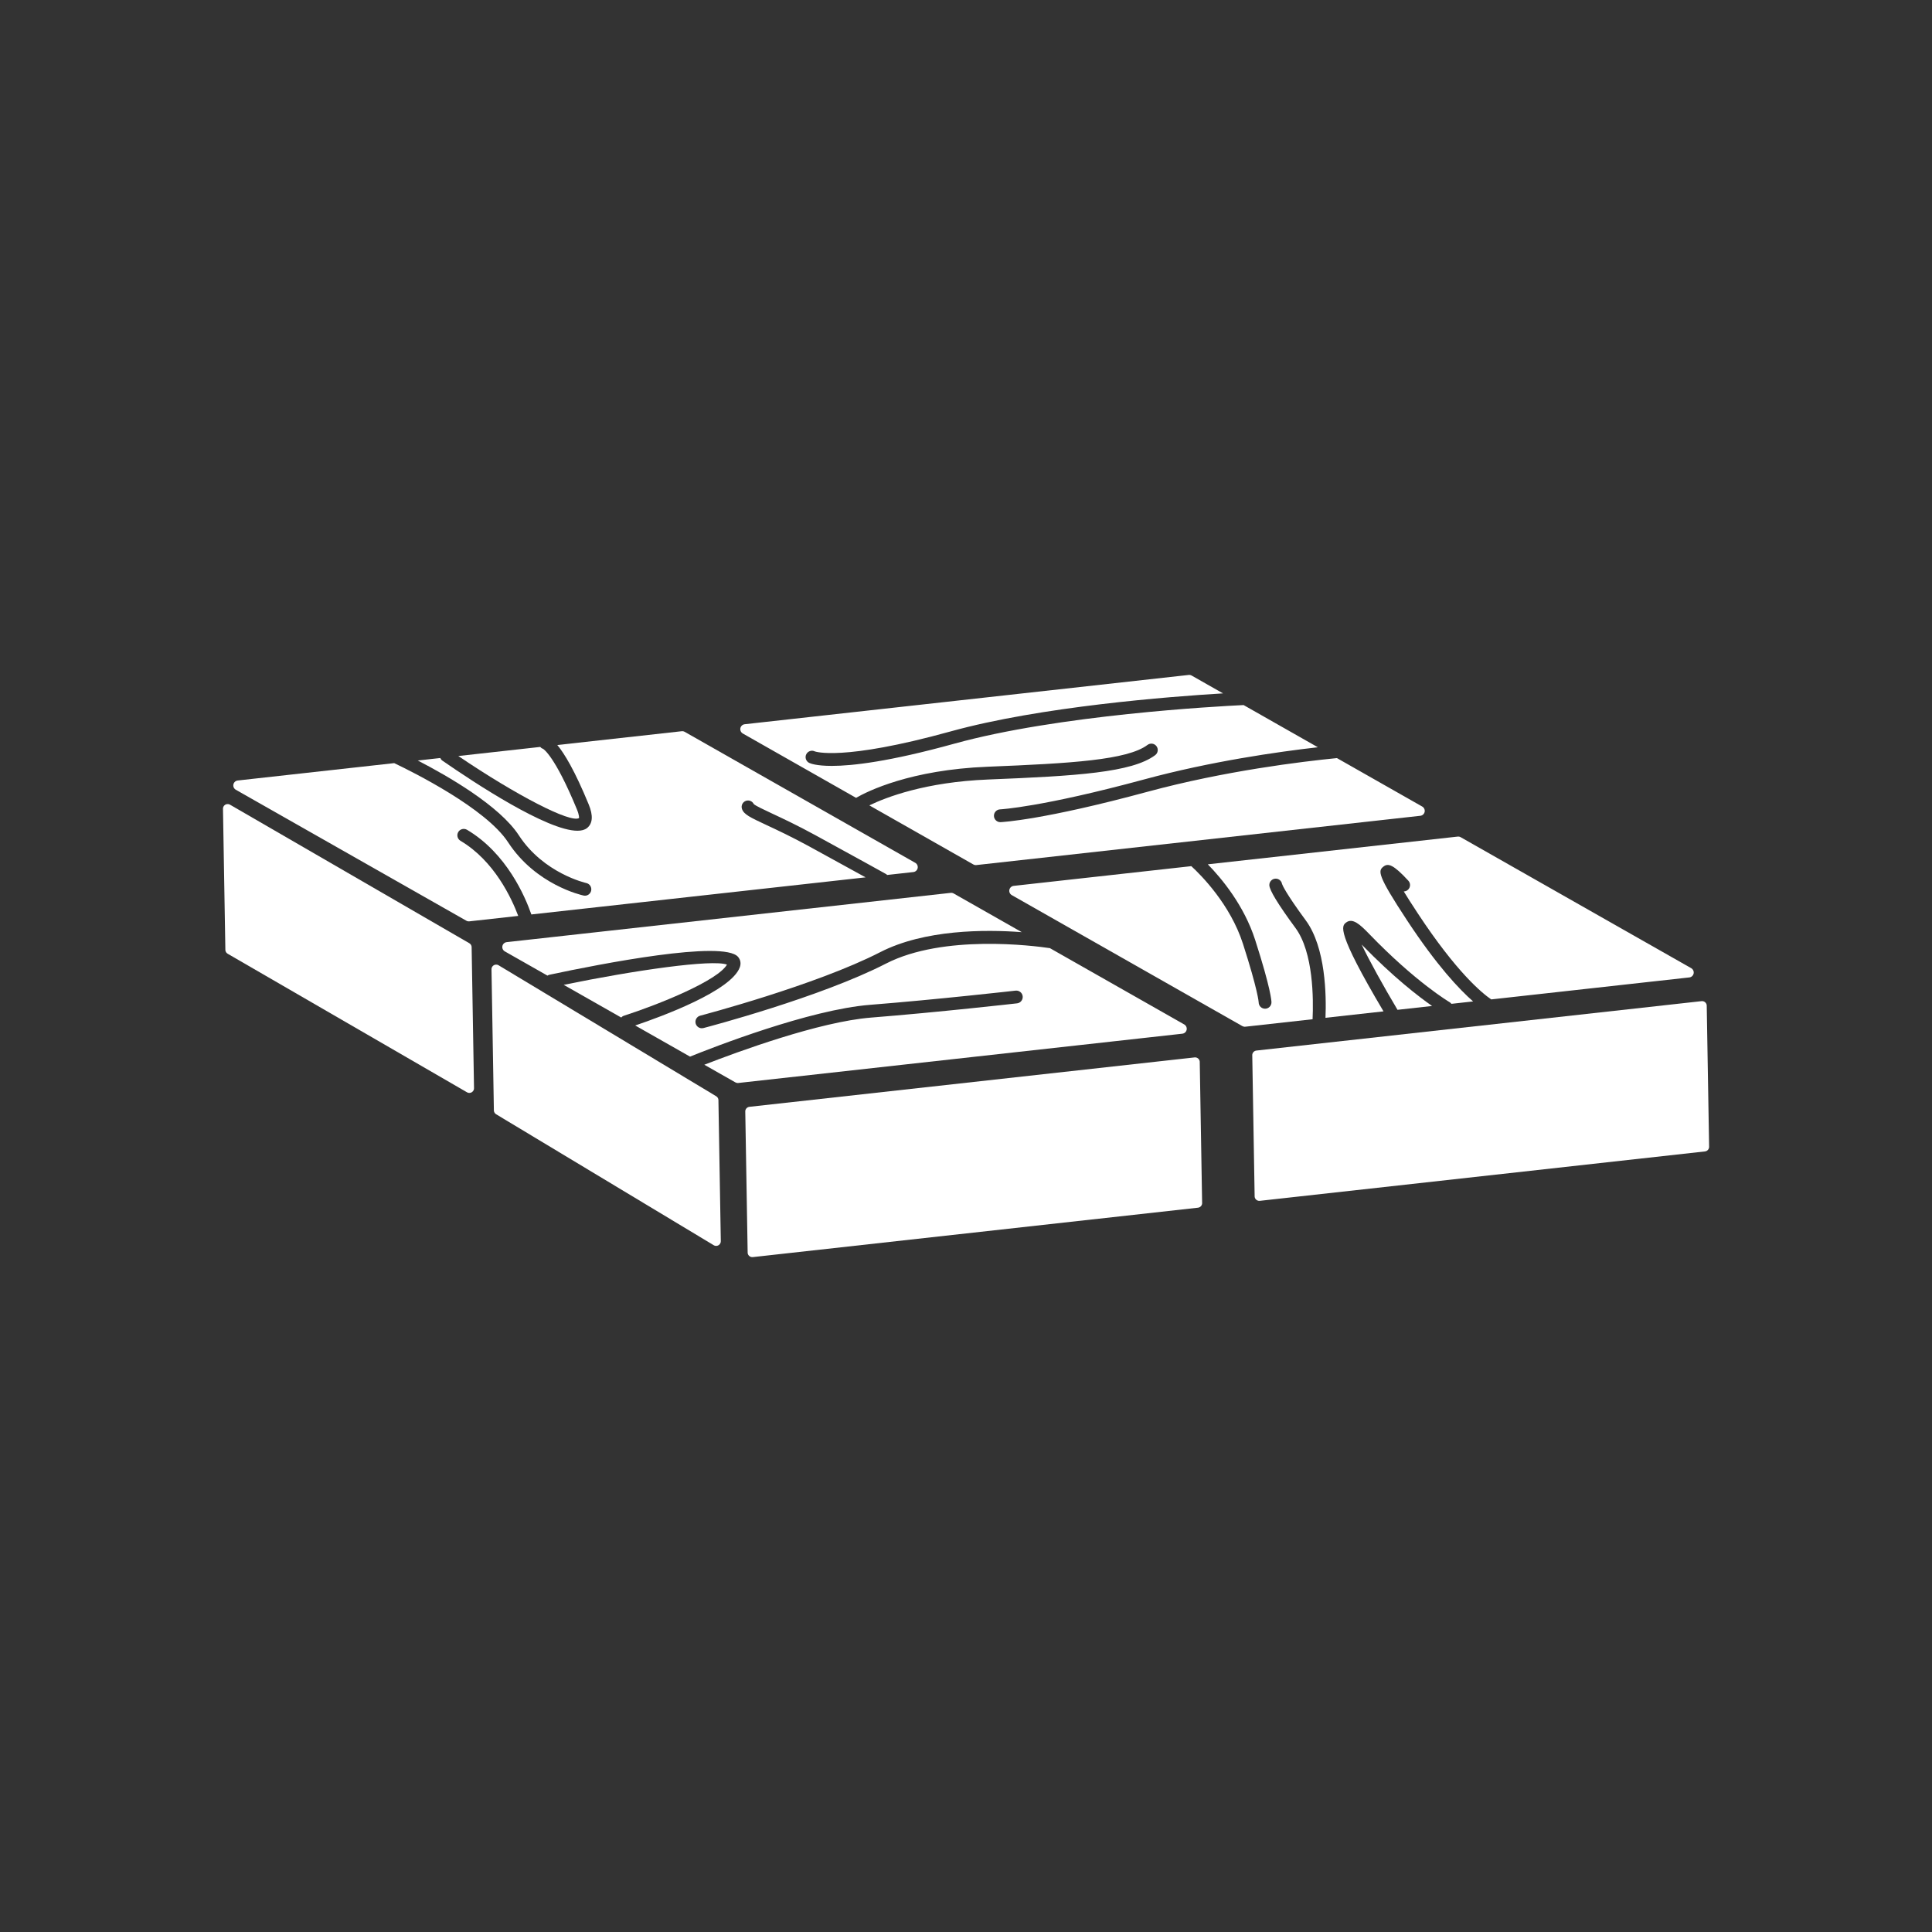 <?xml version="1.0" encoding="iso-8859-1"?>
<!-- Generator: Adobe Illustrator 25.4.1, SVG Export Plug-In . SVG Version: 6.00 Build 0)  -->
<svg version="1.1" id="Calque_1" xmlns="http://www.w3.org/2000/svg" xmlns:xlink="http://www.w3.org/1999/xlink" x="0px" y="0px"
	 viewBox="0 0 368.5 368.5" style="enable-background:new 0 0 368.5 368.5;" xml:space="preserve">
<rect x="0" y="0" width="368.5" height="368.5" fill="#333333" stroke="none"/>
<g>
	<path style="fill:#FFFFFF;" d="M136.152,237.518c0.166,0.095,0.357,0.132,0.539,0.111c0.14-0.015,0.272-0.062,0.391-0.139
		c0.281-0.185,0.437-0.511,0.4-0.844l-0.455-26.893c-0.031-0.281-0.196-0.531-0.443-0.673L95.077,184.1
		c-0.168-0.095-0.358-0.132-0.542-0.111c-0.137,0.015-0.27,0.06-0.389,0.139c-0.281,0.183-0.436,0.509-0.399,0.842l0.455,26.896
		c0.031,0.28,0.196,0.531,0.442,0.672"/>
	<path style="fill:#FFFFFF;" d="M89.08,208.342c0.166,0.095,0.357,0.132,0.539,0.111c0.14-0.015,0.272-0.062,0.391-0.139
		c0.281-0.185,0.437-0.511,0.4-0.844l-0.455-26.893c-0.031-0.281-0.196-0.531-0.443-0.673l-45.651-26.426
		c-0.168-0.095-0.358-0.132-0.542-0.111c-0.137,0.015-0.269,0.06-0.389,0.139c-0.281,0.183-0.436,0.509-0.399,0.842l0.455,26.896
		c0.031,0.28,0.196,0.531,0.442,0.672"/>
	<path style="fill:#FFFFFF;" d="M227.849,201.686l-84.91,9.424c-0.489,0.055-0.842,0.495-0.788,0.983l0.455,26.895
		c0.054,0.488,0.495,0.84,0.984,0.786l84.91-9.424c0.489-0.055,0.84-0.495,0.786-0.983l-0.454-26.895
		C228.777,201.984,228.339,201.632,227.849,201.686"/>
	<path style="fill:#FFFFFF;" d="M325.986,218.634l-0.454-26.894c-0.055-0.488-0.497-0.841-0.986-0.786l-84.907,9.423
		c-0.488,0.055-0.842,0.495-0.788,0.984l0.454,26.894c0.055,0.488,0.497,0.84,0.985,0.786l84.906-9.424
		C325.685,219.563,326.039,219.122,325.986,218.634"/>
	<path style="fill:#FFFFFF;" d="M138.659,183.985c-2.813-1.046-17.588,1.075-31.14,3.859l10.967,6.232
		c0.137-0.145,0.296-0.269,0.499-0.334C125.821,191.536,136.897,187.03,138.659,183.985"/>
	<path style="fill:#FFFFFF;" d="M225.876,195.398l-25.617-14.552c-3.121-0.464-20.315-2.68-31.27,2.943
		c-12.514,6.428-33.91,12.059-34.814,12.296c-0.104,0.027-0.208,0.039-0.31,0.039c-0.542,0-1.037-0.362-1.18-0.912
		c-0.171-0.652,0.22-1.319,0.871-1.489c0.22-0.057,22.044-5.801,34.318-12.105c8.459-4.342,19.97-4.352,27.013-3.824l-12.986-7.376
		c-0.173-0.099-0.374-0.141-0.57-0.119l-84.684,9.399c-0.405,0.045-0.741,0.351-0.823,0.749c-0.079,0.405,0.104,0.812,0.461,1.015
		l8.134,4.621c0.118-0.073,0.244-0.137,0.387-0.167c9.87-2.103,33.135-6.641,35.961-3.414c0.474,0.543,0.601,1.26,0.349,1.967
		c-1.62,4.534-14.885,9.408-19.959,11.124l10.454,5.94c4.352-1.758,22.771-8.964,34.352-9.88
		c12.709-1.002,27.598-2.689,27.748-2.706c0.659-0.075,1.274,0.403,1.35,1.074c0.076,0.671-0.405,1.275-1.075,1.351
		c-0.149,0.018-15.079,1.709-27.83,2.716c-9.906,0.783-25.566,6.557-31.819,8.994l5.919,3.362c0.177,0.096,0.373,0.14,0.572,0.117
		l84.685-9.399c0.407-0.045,0.739-0.347,0.823-0.748C226.418,196.014,226.232,195.604,225.876,195.398"/>
	<path style="fill:#FFFFFF;" d="M174.571,164.568l-43.973-24.979c-0.176-0.1-0.375-0.142-0.573-0.12l-23.726,2.633
		c1.352,1.625,3.326,4.861,5.99,11.333c0.871,2.116,0.767,3.627-0.309,4.495c-0.446,0.358-1.074,0.521-1.844,0.521
		c-5.758,0-19.551-9.074-25.764-13.376c-0.186-0.128-0.305-0.305-0.394-0.495l-4.293,0.476c5.738,2.961,15.596,8.625,19.282,14.276
		c4.732,7.257,12.775,9.077,12.856,9.094c0.658,0.143,1.076,0.793,0.934,1.451c-0.123,0.573-0.628,0.964-1.191,0.964
		c-0.084,0-0.17-0.008-0.256-0.028c-0.369-0.079-9.091-2.024-14.389-10.146c-4.238-6.5-18.247-13.453-21.733-15.112l-29.847,3.313
		c-0.408,0.046-0.74,0.351-0.823,0.752c-0.084,0.401,0.103,0.809,0.462,1.014l43.971,24.98c0.176,0.099,0.376,0.139,0.572,0.117
		l9.322-1.034c-1.269-3.387-4.576-10.512-11.012-14.326c-0.58-0.345-0.771-1.093-0.427-1.673c0.344-0.581,1.092-0.766,1.672-0.428
		c7.554,4.478,11.084,12.736,12.272,16.149l63.748-7.076c-2.478-1.369-6.399-3.53-10.806-5.934
		c-3.331-1.817-6.069-3.098-8.069-4.032c-3.167-1.482-4.352-2.036-4.704-3.092c-0.214-0.638,0.132-1.33,0.771-1.544
		c0.591-0.19,1.221,0.081,1.485,0.626c0.369,0.343,1.952,1.082,3.483,1.799c2.028,0.947,4.806,2.247,8.204,4.101
		c7.459,4.068,13.563,7.46,13.563,7.46c0.074,0.042,0.125,0.106,0.187,0.16l4.996-0.555c0.406-0.045,0.738-0.347,0.821-0.748
		C175.112,165.181,174.928,164.773,174.571,164.568"/>
	<path style="fill:#FFFFFF;" d="M110.449,156.028c-0.019-0.006,0.089-0.436-0.416-1.664c-4.204-10.207-6.378-11.495-6.468-11.545
		c-0.226-0.064-0.391-0.197-0.527-0.354l-15.622,1.734C98.492,151.698,108.821,157.038,110.449,156.028"/>
	<path style="fill:#FFFFFF;" d="M271.269,153.837L255,144.595c-6.663,0.659-21.451,2.445-36.094,6.415
		c-19.896,5.397-27.731,5.788-28.055,5.803c-0.018,0.001-0.036,0.001-0.054,0.001c-0.649,0-1.189-0.511-1.218-1.166
		c-0.029-0.673,0.492-1.243,1.165-1.273c0.077-0.004,7.961-0.415,27.523-5.721c12.672-3.436,25.442-5.255,33.095-6.126
		l-14.165-8.047c-5.088,0.242-35.357,1.876-55.223,7.377c-12.377,3.428-19.434,4.226-23.321,4.226c-2.975,0-4.093-0.467-4.323-0.581
		c-0.603-0.302-0.847-1.035-0.546-1.637c0.302-0.604,1.035-0.844,1.638-0.547c0.007,0,5.1,1.947,25.9-3.813
		c17.135-4.746,41.831-6.646,51.949-7.255l-5.975-3.394c-0.175-0.101-0.376-0.142-0.57-0.121l-84.687,9.4
		c-0.406,0.045-0.74,0.349-0.822,0.751c-0.08,0.401,0.104,0.809,0.46,1.016l21.605,12.273c2.194-1.263,10.358-5.346,25.095-5.934
		c15.917-0.639,26.639-1.273,30.494-4.163c0.541-0.404,1.304-0.296,1.709,0.243c0.404,0.541,0.295,1.305-0.244,1.709
		c-4.431,3.323-14.993,3.973-31.862,4.649c-11.971,0.479-19.467,3.39-22.659,4.934l19.835,11.267
		c0.176,0.099,0.374,0.14,0.571,0.118l84.683-9.399c0.411-0.046,0.741-0.348,0.826-0.749
		C271.811,154.449,271.625,154.041,271.269,153.837"/>
	<path style="fill:#FFFFFF;" d="M259.713,180.155c1.435,3.024,4.09,7.816,6.841,12.453l6.594-0.732
		C270.557,190.068,265.752,186.375,259.713,180.155"/>
	<path style="fill:#FFFFFF;" d="M322.575,184.666l-43.971-24.98c-0.177-0.099-0.377-0.141-0.572-0.119l-47.658,5.289
		c2.622,2.684,6.903,7.807,9.03,14.425c3.022,9.401,3.109,11.669,3.109,11.896c0,0.674-0.547,1.221-1.221,1.221
		s-1.22-0.547-1.22-1.221c-0.003-0.06-0.122-2.218-2.992-11.149c-2.426-7.549-8.023-13.14-9.855-14.822l-33.88,3.76
		c-0.405,0.045-0.738,0.351-0.822,0.749c-0.081,0.405,0.101,0.812,0.462,1.015l43.971,24.982c0.175,0.096,0.375,0.139,0.571,0.117
		l12.828-1.423c0.173-3.755,0.183-12.734-3.268-17.416c-3.306-4.486-4.982-7.239-4.982-8.18c0-0.674,0.547-1.221,1.221-1.221
		c0.604,0,1.105,0.439,1.203,1.014c0.07,0.205,0.661,1.696,4.524,6.938c3.819,5.183,3.938,14.359,3.764,18.591l11.067-1.228
		c-9.13-15.399-7.982-16.292-7.128-16.95c1.221-0.934,2.651,0.371,4.393,2.176c8.898,9.228,15.259,12.971,15.323,13.008
		c0.148,0.086,0.27,0.199,0.366,0.328l4.136-0.459c-2.661-2.325-6.918-6.843-12.574-15.425c-5.772-8.759-5.56-9.484-4.529-10.291
		c0.873-0.68,1.849-0.453,4.752,2.691c0.457,0.496,0.426,1.267-0.069,1.724c-0.229,0.212-0.516,0.318-0.805,0.325
		c0.656,1.071,1.528,2.446,2.69,4.207c7.401,11.231,12.243,15.194,13.992,16.385l37.779-4.193c0.408-0.045,0.74-0.347,0.825-0.748
		C323.116,185.281,322.931,184.871,322.575,184.666"/>
</g>
</svg>
